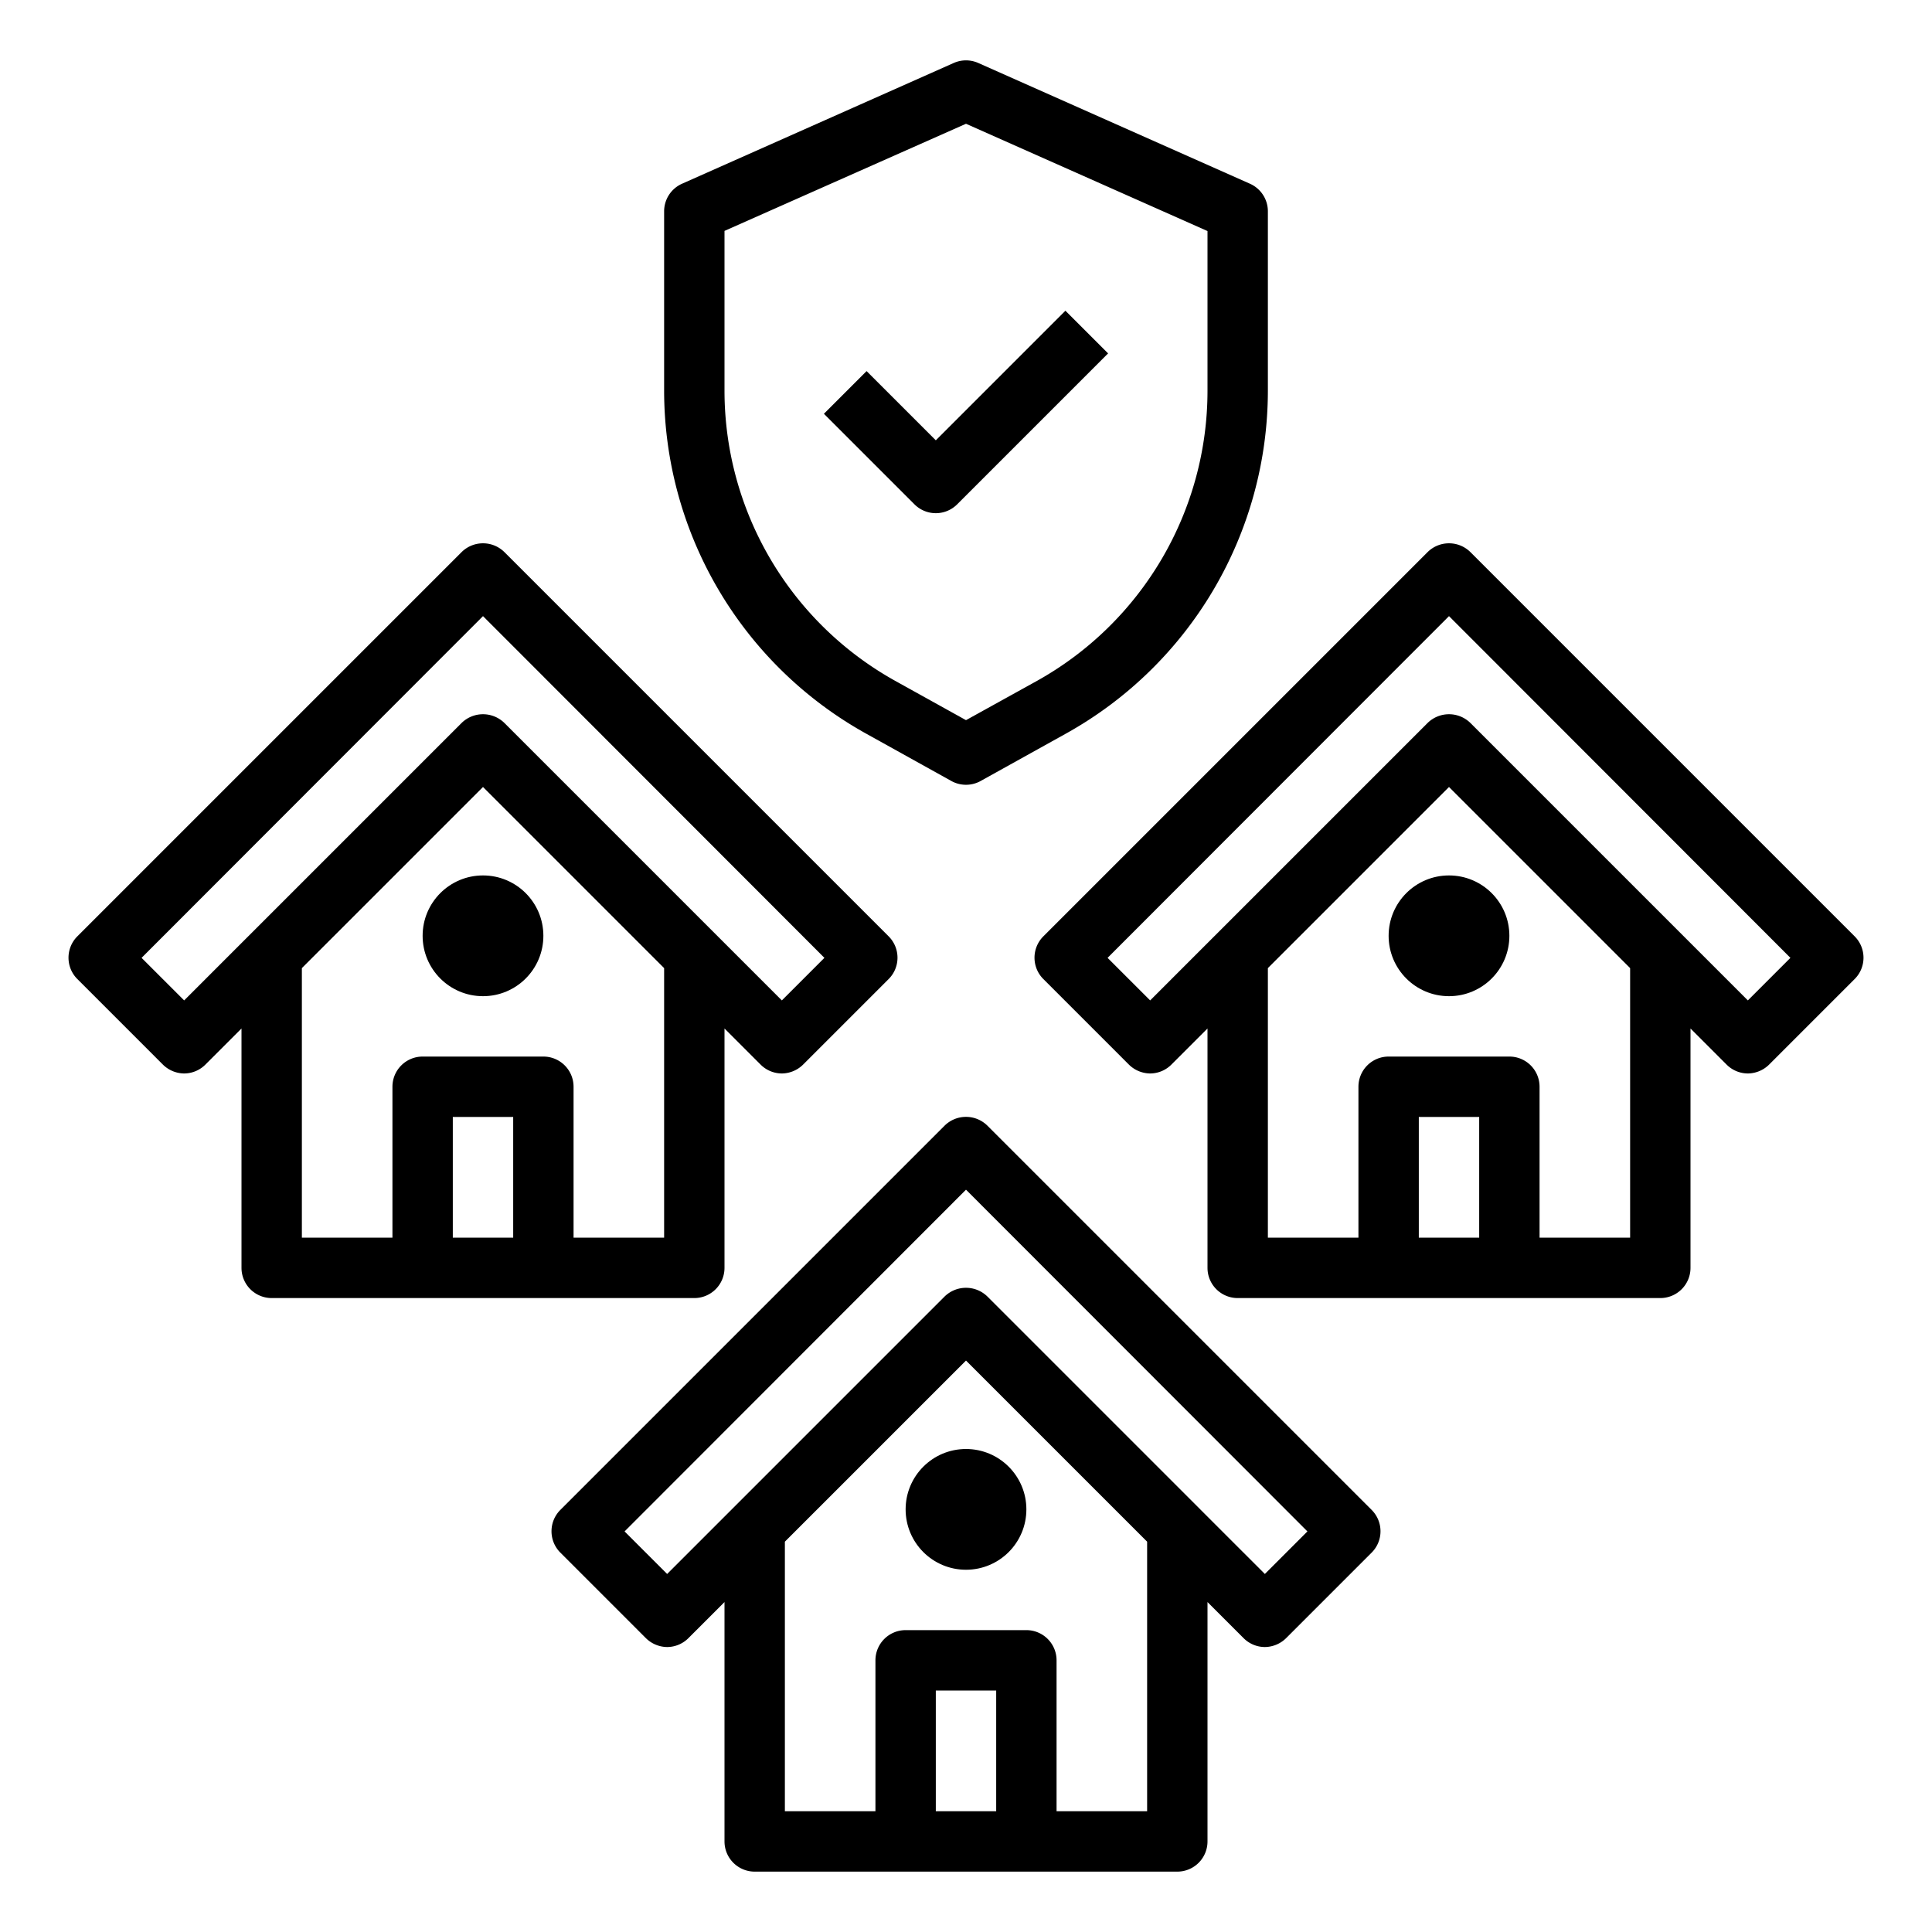 <svg xmlns="http://www.w3.org/2000/svg" viewBox="0 0 64 64" x="0px" y="0px"><g><circle cx="32" cy="50" r="2"></circle><path d="M45.44,50.02,32.71,37.29a1.008,1.008,0,0,0-1.42,0L18.56,50.02a1,1,0,0,0,0,1.41l2.83,2.83a1.017,1.017,0,0,0,.71.3,1,1,0,0,0,.71-.3L24,53.07V61a1,1,0,0,0,1,1H39a1,1,0,0,0,1-1V53.07l1.19,1.19a1,1,0,0,0,.71.3,1.017,1.017,0,0,0,.71-.3l2.83-2.83A1,1,0,0,0,45.44,50.02ZM33,60H31V56h2Zm5,0H35V55a1,1,0,0,0-1-1H30a1,1,0,0,0-1,1v5H26V51.07l6-6,6,6Zm3.9-7.86-9.19-9.19a1.014,1.014,0,0,0-1.42,0L22.1,52.14l-1.41-1.41L32,39.41,43.31,50.73Z"></path><path d="M29.44,31.02,16.71,18.29a1.008,1.008,0,0,0-1.42,0L2.56,31.02a1,1,0,0,0,0,1.41l2.83,2.83a1.017,1.017,0,0,0,.71.3,1,1,0,0,0,.71-.3L8,34.07V42a1,1,0,0,0,1,1H23a1,1,0,0,0,1-1V34.07l1.19,1.19a1,1,0,0,0,.71.3,1.017,1.017,0,0,0,.71-.3l2.83-2.83A1,1,0,0,0,29.44,31.02ZM17,41H15V37h2Zm5,0H19V36a1,1,0,0,0-1-1H14a1,1,0,0,0-1,1v5H10V32.07l6-6,6,6Zm3.9-7.86-9.19-9.19a1.014,1.014,0,0,0-1.42,0L6.1,33.14,4.69,31.73,16,20.41,27.31,31.73Z"></path><circle cx="16" cy="31" r="2"></circle><circle cx="48" cy="31" r="2"></circle><path d="M61.44,31.02,48.71,18.29a1.008,1.008,0,0,0-1.42,0L34.56,31.02a1,1,0,0,0,0,1.41l2.83,2.83a1.017,1.017,0,0,0,.71.3,1,1,0,0,0,.71-.3L40,34.07V42a1,1,0,0,0,1,1H55a1,1,0,0,0,1-1V34.07l1.19,1.19a1,1,0,0,0,.71.3,1.017,1.017,0,0,0,.71-.3l2.83-2.83A1,1,0,0,0,61.44,31.02ZM49,41H47V37h2Zm5,0H51V36a1,1,0,0,0-1-1H46a1,1,0,0,0-1,1v5H42V32.07l6-6,6,6Zm3.9-7.86-9.19-9.19a1.014,1.014,0,0,0-1.42,0L38.1,33.14l-1.41-1.41L48,20.41,59.31,31.73Z"></path><path d="M28.687,24.3l2.827,1.571a1,1,0,0,0,.972,0L35.313,24.3A13.006,13.006,0,0,0,42,12.939V7a1,1,0,0,0-.594-.914l-9-4a1,1,0,0,0-.812,0l-9,4A1,1,0,0,0,22,7v5.939A13.006,13.006,0,0,0,28.687,24.3ZM24,7.649,32,4.1l8,3.554v5.29a11.006,11.006,0,0,1-5.658,9.616L32,23.856l-2.342-1.3A11.006,11.006,0,0,1,24,12.939Z"></path><path d="M31,17a1,1,0,0,0,.707-.293l5-5-1.414-1.414L31,14.586l-2.293-2.293-1.414,1.414,3,3A1,1,0,0,0,31,17Z"></path></g></svg>
